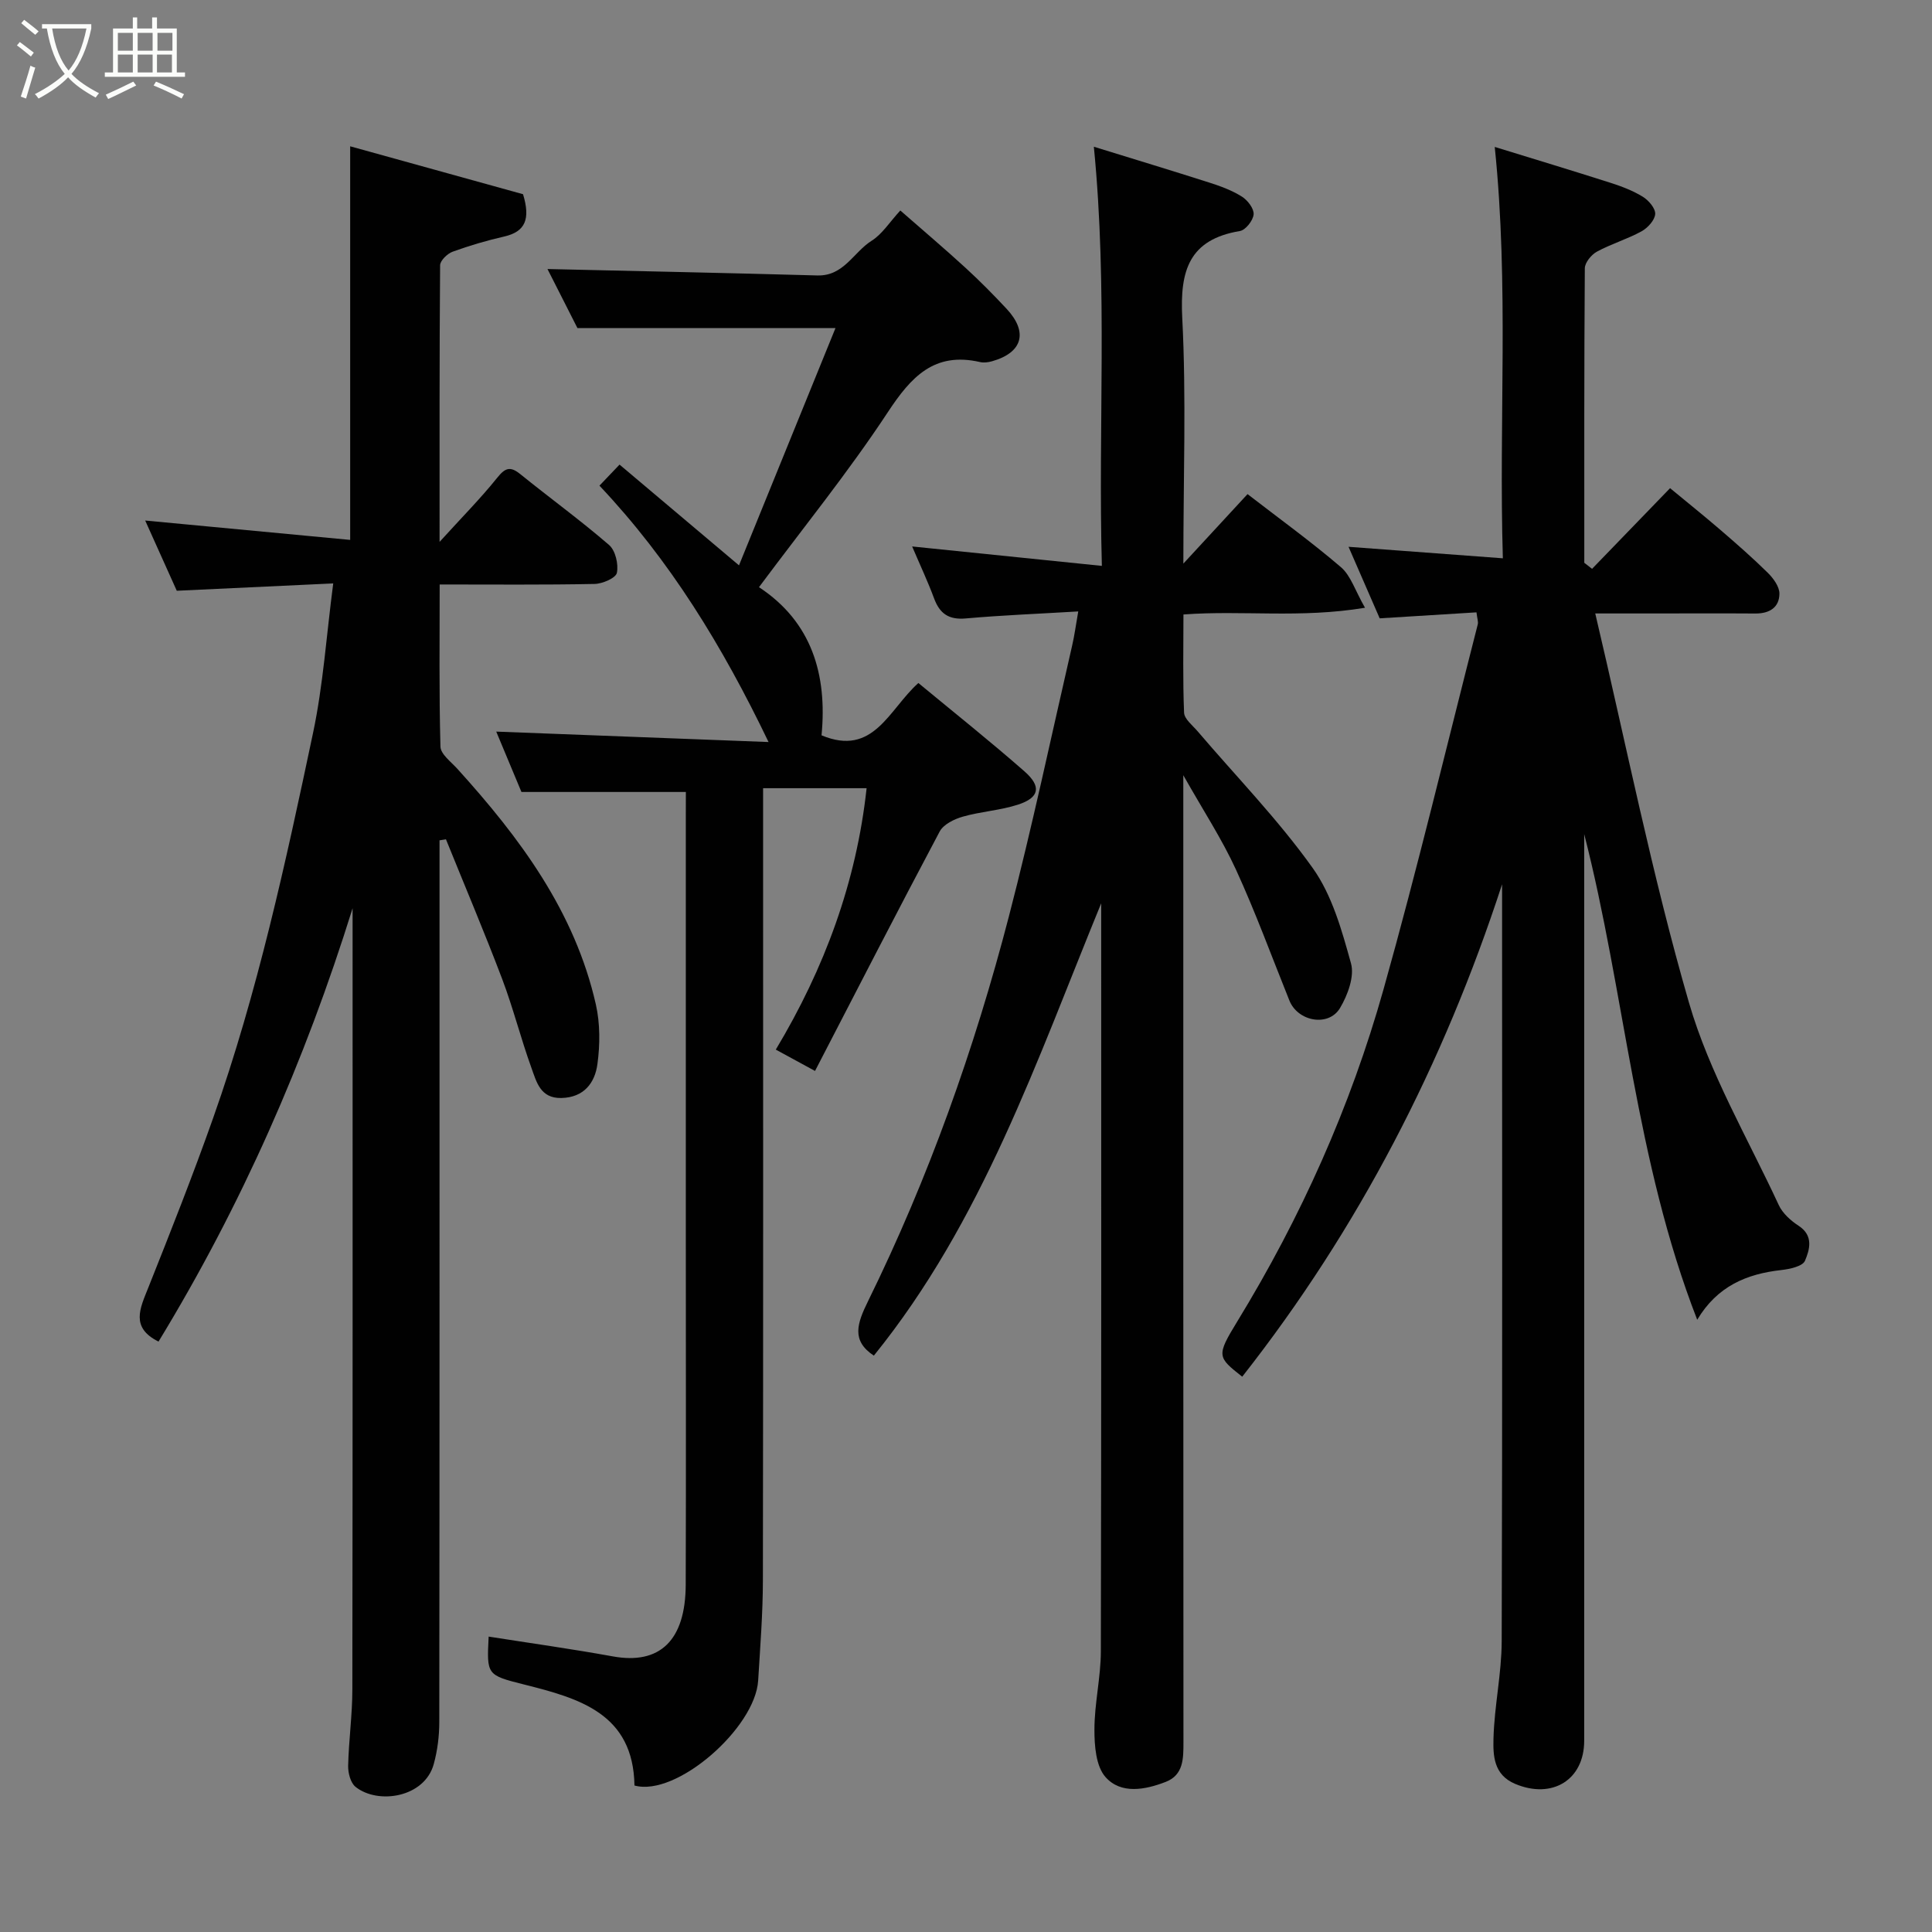 <svg enable-background="new 0 0 400 400" viewBox="0 0 400 400" xmlns="http://www.w3.org/2000/svg"><rect x="0" y="0" width="400" height="400" fill="#808080" stroke="none"/><path d="m6.4 11.7c-1-.8-1.9-1.6-2.9-2.3l.6-.7c.9.7 1.9 1.4 2.9 2.2zm-2.1 8.3c.7-2.1 1.4-4.2 2-6.4.2.1.6.3 1 .4-.7 2.3-1.3 4.4-1.9 6.4zm3-12.8c-1.1-.9-2.1-1.7-2.9-2.4l.6-.7c1 .8 2 1.5 3 2.4zm1.4-1.3v-.9h10.2v.9c-.9 4.2-2.3 7.3-4.1 9.4 1.3 1.4 3.2 2.7 5.7 4-.2.2-.4.5-.7.9-2.5-1.4-4.4-2.7-5.7-4.2-1.4 1.5-3.5 3-6.1 4.4 0 0 0 0-.1-.1-.3-.4-.5-.7-.7-.8 2.7-1.4 4.7-2.8 6.2-4.2-1.8-2.2-3-5.3-3.7-9.4zm9.2 0h-7.1c.6 3.8 1.7 6.7 3.4 8.7 1.7-2 2.9-4.8 3.7-8.7z" fill="#fbfcfa"/><path d="m31.6 3.6h.9v2.3h4.1v9.1h1.7v.9h-16.6v-.9h1.7v-9.1h4.1v-2.3h.9v2.3h3.1v-2.3zm-4 13.3.6.8c-1.9.9-3.8 1.9-5.8 2.8-.2-.3-.3-.6-.5-.9 2-.9 3.9-1.8 5.7-2.7zm-3.2-10.1v3.7h3.1v-3.7zm0 4.5v3.7h3.1v-3.7zm4.1-4.5v3.7h3.1v-3.7zm0 4.5v3.7h3.1v-3.7zm9.1 9.1c-2.1-1.1-4.1-2-5.8-2.7l.5-.8c2.2.9 4.1 1.8 5.8 2.6zm-1.9-13.6h-3.1v3.7h3.1zm-3.2 4.5v3.7h3.1v-3.7z" fill="#fbfcfa"/><g fill="#010101"><path d="m329.62 117.77c5.26-5.44 10.53-10.88 16.15-16.7 3.37 2.79 6.91 5.62 10.34 8.57 3.38 2.91 6.74 5.84 9.91 8.97 1.14 1.13 2.39 2.84 2.39 4.29-.01 2.87-2.07 4.14-4.96 4.12-7.17-.05-14.33-.01-21.5-.01-3.49 0-6.97 0-11.67 0 6.43 27.27 11.78 54.24 19.4 80.57 4.21 14.55 12.16 28.03 18.59 41.91.79 1.71 2.48 3.23 4.11 4.29 3.15 2.05 2.29 4.96 1.32 7.25-.48 1.15-3.15 1.72-4.91 1.92-7.14.8-13.22 3.3-17.4 10.29-12.84-32.96-14.98-67.72-23.4-100.55v4.72 183c0 8.11-6.64 12.14-14.28 8.93-4.5-1.89-4.59-5.89-4.5-9.44.18-6.71 1.68-13.39 1.7-20.08.16-50.5.08-101 .08-151.5 0-1.75 0-3.49 0-5.24-12.12 37.17-29.68 71.27-53.8 101.95-5.13-4.05-5.4-4.28-1.06-11.38 13.2-21.58 23.47-44.48 30.3-68.77 7.04-25.05 13.07-50.38 19.52-75.59.15-.57-.12-1.25-.26-2.51-6.7.42-13.25.82-20.04 1.24-2.13-4.9-4.26-9.77-6.45-14.81 10.66.79 20.94 1.56 31.95 2.38-.86-28.68 1.29-56.35-1.68-85.17 8.08 2.49 16.03 4.89 23.94 7.42 2.32.74 4.66 1.63 6.71 2.89 1.21.74 2.65 2.42 2.57 3.59-.09 1.28-1.56 2.88-2.84 3.58-2.96 1.62-6.28 2.6-9.24 4.21-1.15.63-2.48 2.26-2.49 3.44-.15 20.32-.11 40.65-.11 60.97.53.4 1.07.82 1.61 1.25z"/><path d="m73 188.04c-9.85 31.63-23.04 61.6-40.18 89.72-5.85-2.9-3.83-6.87-2.12-11.16 4.64-11.64 9.25-23.3 13.42-35.1 9.2-25.99 15.02-52.89 20.7-79.79 2.09-9.88 2.75-20.07 4.17-30.92-10.86.51-21.49 1.01-32.39 1.52-2.18-4.84-4.37-9.72-6.54-14.54 14.16 1.34 28.22 2.67 42.44 4.01 0-27.66 0-54.13 0-81.49 12.37 3.43 24.39 6.76 35.79 9.92 1.56 5.15.49 7.75-3.9 8.76-3.61.83-7.19 1.87-10.67 3.14-1.1.4-2.59 1.84-2.6 2.82-.15 18.58-.11 37.17-.11 57.26 4.64-5.11 8.5-9 11.91-13.25 1.63-2.03 2.67-2.5 4.77-.8 6.11 4.94 12.48 9.57 18.42 14.7 1.31 1.14 1.97 3.97 1.61 5.76-.22 1.07-2.98 2.27-4.62 2.3-10.47.21-20.95.11-32.07.11 0 11.39-.14 22.49.16 33.57.04 1.55 2.17 3.13 3.47 4.56 12.96 14.3 24.35 29.56 28.71 48.84.89 3.95.87 8.29.32 12.33-.52 3.88-2.78 6.92-7.48 7.02-4.35.09-5.14-3.36-6.17-6.2-2.21-6.1-3.79-12.43-6.09-18.49-3.68-9.7-7.73-19.25-11.62-28.87-.44.07-.89.14-1.33.21v5.08c0 59.16.02 118.31-.05 177.47 0 2.91-.38 5.92-1.15 8.72-1.91 6.93-11.55 8.41-16.19 4.7-1.04-.83-1.56-2.89-1.53-4.36.12-5.27.87-10.54.87-15.8.08-53.01.05-106 .05-158.99 0-.92 0-1.84 0-2.76z"/><path d="m188.85 113.14c13.17 1.35 25.92 2.65 39.28 4.02-.8-28.95 1.24-57.29-1.66-86.78 8.09 2.5 16.05 4.91 23.96 7.44 2.32.74 4.67 1.61 6.71 2.9 1.18.74 2.51 2.49 2.41 3.67-.11 1.26-1.67 3.25-2.84 3.44-10.54 1.76-12.44 8.2-11.94 17.94.85 16.42.23 32.92.23 50.92 5.04-5.45 9.2-9.96 13.29-14.39 6.52 5.04 13.15 9.83 19.34 15.13 2.03 1.74 2.92 4.81 4.98 8.4-13.49 2.23-25.29.48-37.59 1.39 0 6.81-.15 13.58.13 20.33.06 1.32 1.75 2.62 2.8 3.85 8.01 9.39 16.68 18.29 23.82 28.3 4.03 5.64 6.05 12.93 7.94 19.76.75 2.7-.68 6.56-2.26 9.22-2.36 4-8.74 2.83-10.49-1.52-3.65-9.06-7-18.25-11.07-27.12-2.88-6.29-6.72-12.14-10.9-19.54v6.75c0 64.49-.01 128.97.03 193.46 0 3.38.02 6.78-3.67 8.21-4.25 1.65-9.26 2.61-12.46-.99-1.99-2.24-2.31-6.49-2.3-9.84 0-5.4 1.32-10.8 1.33-16.2.11-50.82.07-101.65.07-152.47 0-.8 0-1.6 0-2.4-13.33 32.49-24.59 65.87-47.07 93.65-4.7-3.11-3.48-6.64-1.2-11.28 12.53-25.5 22.02-52.19 29.16-79.66 4.83-18.58 8.79-37.38 13.1-56.09.47-2.02.74-4.08 1.26-7.05-8.16.49-15.73.78-23.26 1.45-3.54.32-5.42-.97-6.6-4.18-1.28-3.45-2.87-6.83-4.53-10.72z"/><path d="m142 163.97c-11.43 0-22.25 0-34.04 0-1.56-3.73-3.6-8.63-5.22-12.5 18.2.7 36.8 1.41 56.38 2.16-9.57-19.91-20.39-37.6-35.01-53.08 1.39-1.45 2.73-2.86 4.16-4.36 7.95 6.7 15.79 13.32 24.73 20.86 6.81-16.75 13.34-32.79 19.98-49.13-18.23 0-35.28 0-53.43 0-1.81-3.57-4.21-8.29-6.2-12.22 18.57.43 37.24.81 55.89 1.33 5.47.15 7.47-4.83 11.23-7.19 2.18-1.37 3.68-3.81 5.93-6.26 4.73 4.14 9.19 7.92 13.5 11.87 2.95 2.7 5.76 5.55 8.49 8.47 4.53 4.85 3.33 9.09-3.01 10.88-.78.22-1.7.34-2.47.16-9.49-2.17-14.27 3.05-19.11 10.4-8.16 12.39-17.55 23.97-26.66 36.21 10.94 7.19 14.16 18.13 12.95 30.67 10.79 4.51 13.91-5.34 20.05-10.83 7.42 6.14 14.84 12.04 21.96 18.29 3.59 3.15 3.1 5.45-1.33 6.89-3.69 1.2-7.69 1.42-11.43 2.49-1.77.5-3.99 1.59-4.78 3.06-8.63 16.23-17.02 32.6-25.82 49.59-2.96-1.61-5.3-2.89-8.12-4.42 10.07-16.79 16.69-34.65 18.8-54.12-6.94 0-13.89 0-21.43 0v6c0 52.65.04 105.3-.04 157.95-.01 6.93-.56 13.86-.98 20.79-.6 9.84-16.94 24.16-25.61 21.74-.24-14.89-11.4-18.04-22.89-20.92-7.72-1.94-7.7-2.01-7.3-9.91 8.58 1.35 17.18 2.55 25.72 4.1 9.69 1.76 15.04-3.26 15.08-14.84.08-24.33.02-48.65.02-72.98 0-28.66 0-57.32 0-85.97.01-1.8.01-3.62.01-5.18z"/></g></svg>